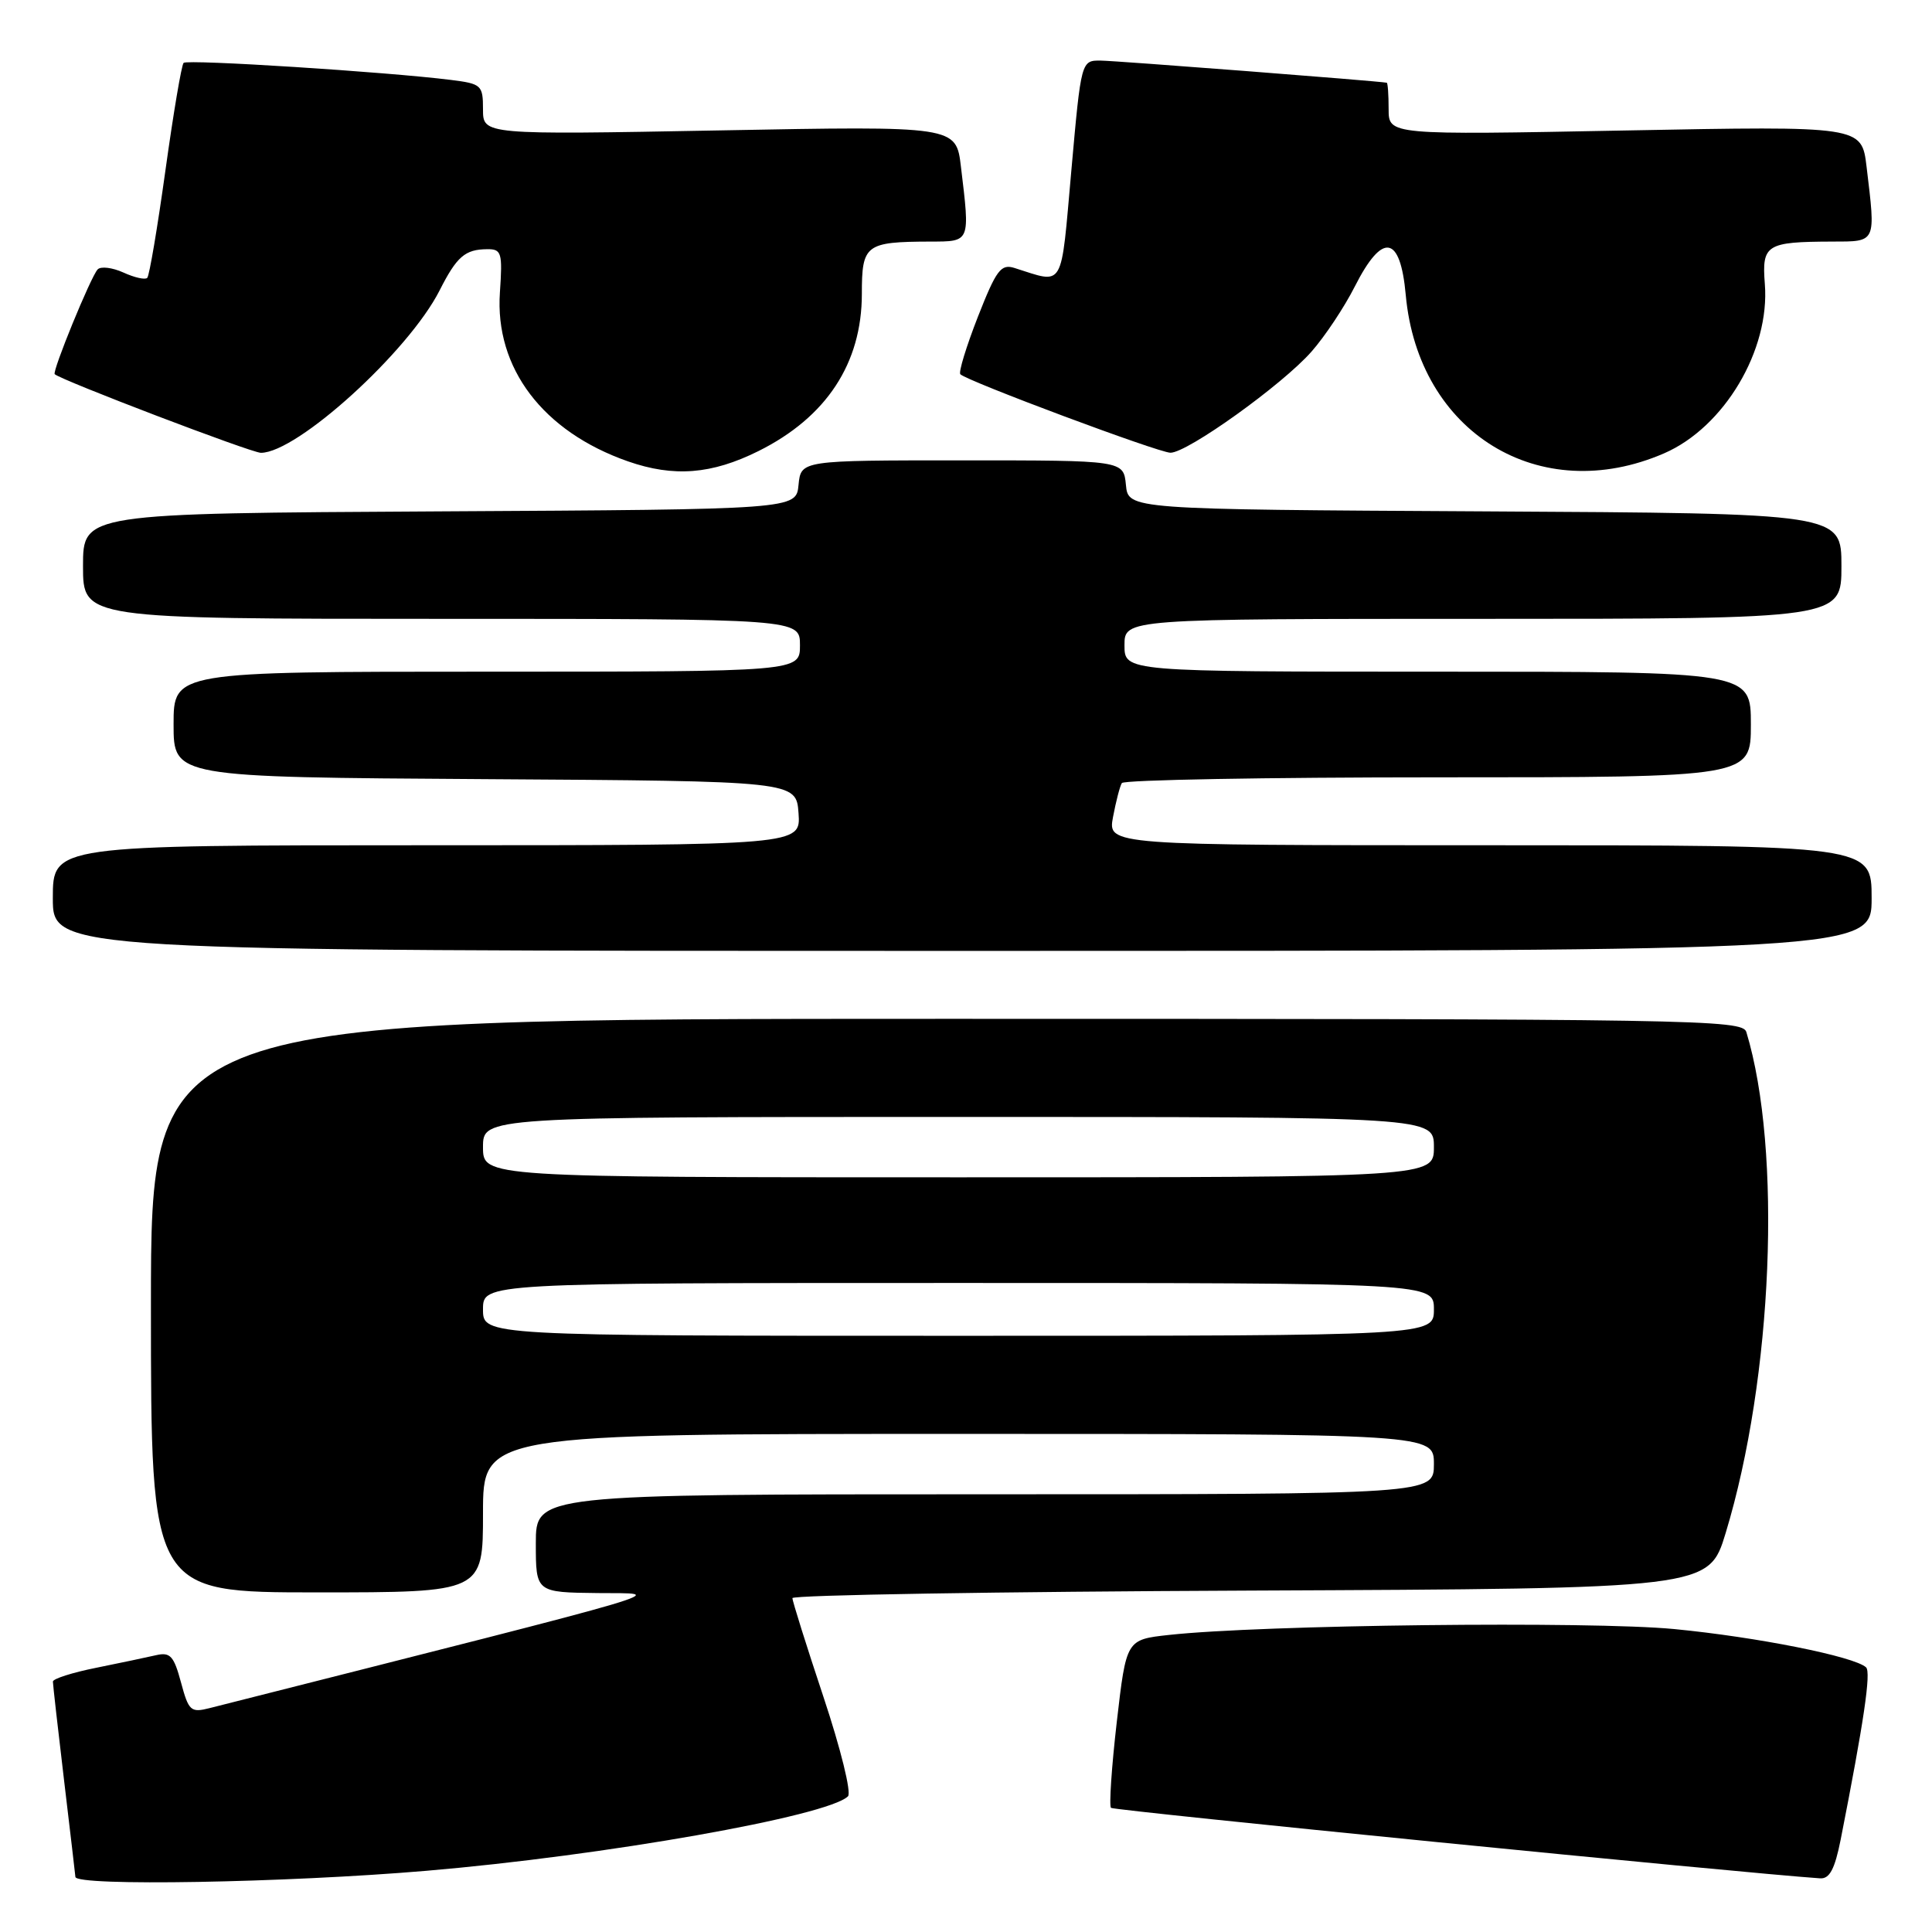 <?xml version="1.0" encoding="UTF-8" standalone="no"?>
<!DOCTYPE svg PUBLIC "-//W3C//DTD SVG 1.1//EN" "http://www.w3.org/Graphics/SVG/1.1/DTD/svg11.dtd" >
<svg xmlns="http://www.w3.org/2000/svg" xmlns:xlink="http://www.w3.org/1999/xlink" version="1.1" viewBox="0 0 256 256">
 <g >
 <path fill="currentColor"
d=" M 56.50 247.89 C 80.06 245.89 109.68 240.66 112.36 238.02 C 112.84 237.55 111.40 231.72 109.11 224.84 C 106.85 218.05 105.00 212.16 105.00 211.76 C 105.00 211.35 132.32 210.90 165.71 210.76 C 226.42 210.50 226.42 210.50 228.66 203.13 C 234.91 182.56 236.16 152.43 231.40 136.75 C 230.89 135.10 224.98 135.00 125.43 135.00 C 20.00 135.00 20.00 135.00 20.00 173.00 C 20.00 211.00 20.00 211.00 42.00 211.00 C 64.00 211.00 64.00 211.00 64.00 200.50 C 64.00 190.00 64.00 190.00 127.00 190.00 C 190.00 190.00 190.00 190.00 190.00 194.00 C 190.00 198.00 190.00 198.00 130.50 198.00 C 71.00 198.00 71.00 198.00 71.00 204.50 C 71.00 211.00 71.00 211.00 79.25 211.09 C 88.21 211.19 92.15 210.02 27.79 226.33 C 25.28 226.97 25.00 226.72 23.98 222.92 C 23.04 219.42 22.55 218.89 20.69 219.32 C 19.48 219.60 15.91 220.35 12.75 220.99 C 9.59 221.62 7.00 222.45 7.01 222.82 C 7.01 223.19 7.68 229.12 8.50 236.00 C 9.32 242.88 9.99 248.59 9.99 248.70 C 10.04 249.96 37.80 249.48 56.50 247.89 Z  M 243.90 243.75 C 246.97 228.16 247.95 221.56 247.26 220.93 C 245.69 219.49 232.83 216.92 221.85 215.86 C 210.73 214.79 167.09 215.29 154.87 216.64 C 149.24 217.26 149.24 217.26 147.98 228.16 C 147.29 234.15 146.95 239.28 147.21 239.55 C 147.58 239.91 230.66 248.17 241.18 248.89 C 242.43 248.97 243.12 247.67 243.90 243.75 Z  M 248.00 119.00 C 248.00 112.00 248.00 112.00 197.39 112.00 C 146.78 112.00 146.78 112.00 147.48 108.26 C 147.87 106.20 148.39 104.17 148.65 103.76 C 148.91 103.34 167.77 103.00 190.56 103.00 C 232.00 103.00 232.00 103.00 232.00 96.00 C 232.00 89.00 232.00 89.00 190.50 89.00 C 149.00 89.00 149.00 89.00 149.00 85.50 C 149.00 82.00 149.00 82.00 196.50 82.00 C 244.00 82.00 244.00 82.00 244.00 75.01 C 244.00 68.02 244.00 68.02 196.75 67.76 C 149.50 67.50 149.50 67.50 149.19 64.25 C 148.87 61.00 148.87 61.00 127.50 61.00 C 106.13 61.00 106.13 61.00 105.81 64.25 C 105.50 67.50 105.50 67.50 58.25 67.76 C 11.00 68.02 11.00 68.02 11.00 75.01 C 11.00 82.00 11.00 82.00 58.50 82.00 C 106.00 82.00 106.00 82.00 106.00 85.50 C 106.00 89.00 106.00 89.00 64.50 89.00 C 23.00 89.00 23.00 89.00 23.00 95.99 C 23.00 102.98 23.00 102.98 64.25 103.24 C 105.50 103.50 105.50 103.50 105.81 107.75 C 106.11 112.00 106.11 112.00 56.56 112.00 C 7.00 112.00 7.00 112.00 7.00 119.00 C 7.00 126.00 7.00 126.00 127.50 126.00 C 248.00 126.00 248.00 126.00 248.00 119.00 Z  M 100.50 59.77 C 109.50 55.29 114.20 48.15 114.20 38.93 C 114.20 32.41 114.68 32.04 123.25 32.01 C 128.61 32.00 128.54 32.16 127.33 22.10 C 126.69 16.69 126.69 16.69 95.34 17.28 C 64.00 17.86 64.00 17.86 64.00 14.49 C 64.00 11.28 63.80 11.10 59.75 10.59 C 51.19 9.52 24.83 7.84 24.33 8.33 C 24.05 8.61 22.97 15.03 21.92 22.58 C 20.87 30.14 19.79 36.55 19.51 36.82 C 19.23 37.10 17.81 36.78 16.35 36.11 C 14.89 35.45 13.35 35.26 12.94 35.70 C 12.04 36.64 6.89 49.22 7.25 49.58 C 8.07 50.37 33.31 60.00 34.57 60.00 C 39.37 60.00 54.12 46.60 58.24 38.50 C 60.53 33.98 61.62 33.04 64.56 33.02 C 66.46 33.00 66.60 33.48 66.24 38.75 C 65.55 48.77 71.94 57.19 83.20 61.13 C 89.28 63.25 94.29 62.86 100.50 59.77 Z  M 220.50 60.07 C 228.46 56.62 234.55 46.39 233.85 37.63 C 233.44 32.41 234.03 32.04 242.75 32.01 C 248.68 32.00 248.55 32.26 247.33 22.09 C 246.68 16.69 246.68 16.69 215.34 17.29 C 184.00 17.89 184.00 17.89 184.00 14.45 C 184.00 12.55 183.89 10.98 183.75 10.96 C 182.44 10.72 147.86 8.05 145.88 8.03 C 143.26 8.00 143.26 8.00 141.96 22.58 C 140.53 38.60 141.11 37.61 134.43 35.51 C 132.63 34.94 132.02 35.75 129.57 41.99 C 128.04 45.91 126.99 49.33 127.25 49.59 C 128.17 50.51 153.52 59.98 155.09 59.99 C 157.34 60.00 169.94 50.97 173.79 46.58 C 175.56 44.57 178.14 40.69 179.52 37.96 C 183.19 30.72 185.55 31.12 186.27 39.09 C 187.93 57.35 204.02 67.21 220.50 60.07 Z  M 64.00 173.50 C 64.00 170.00 64.00 170.00 127.00 170.00 C 190.00 170.00 190.00 170.00 190.00 173.50 C 190.00 177.00 190.00 177.00 127.00 177.00 C 64.00 177.00 64.00 177.00 64.00 173.50 Z  M 64.00 152.00 C 64.00 148.00 64.00 148.00 127.00 148.00 C 190.00 148.00 190.00 148.00 190.00 152.00 C 190.00 156.00 190.00 156.00 127.00 156.00 C 64.00 156.00 64.00 156.00 64.00 152.00 Z "/>
</g>
</svg>